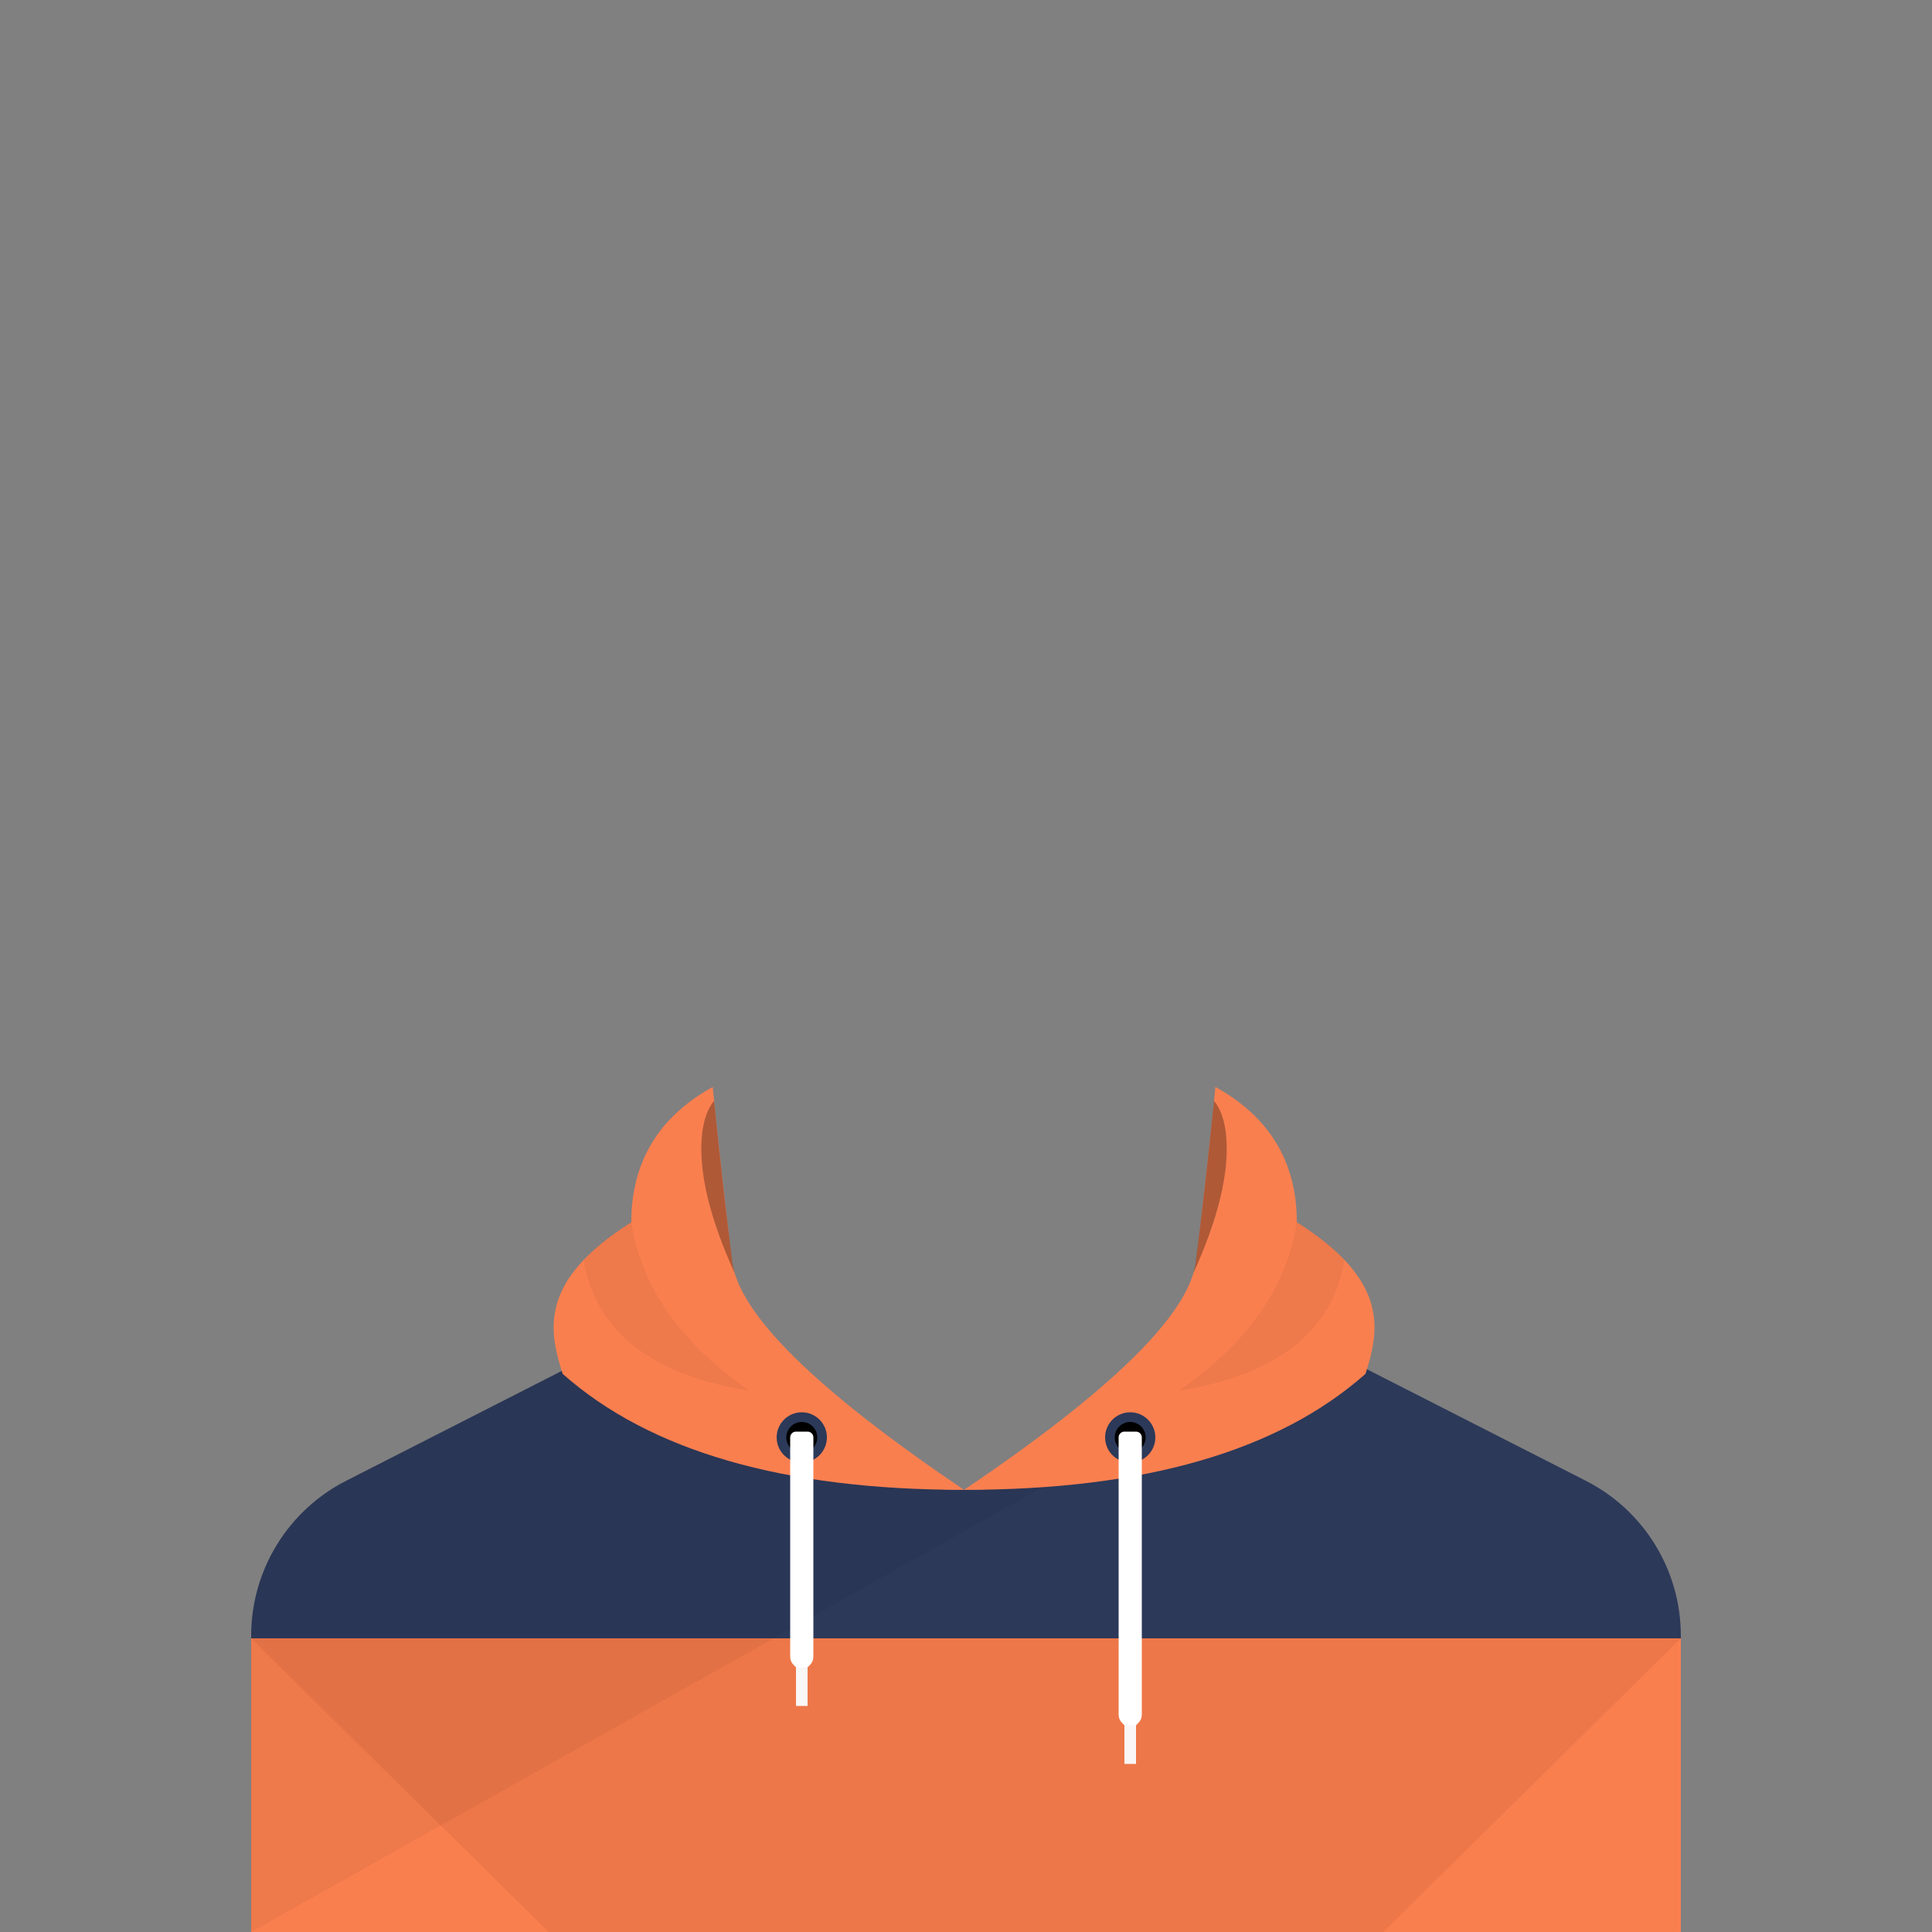 <?xml version="1.0" encoding="UTF-8"?>
<svg width="1000px" height="1000px" viewBox="0 0 1000 1000" version="1.1" xmlns="http://www.w3.org/2000/svg" xmlns:xlink="http://www.w3.org/1999/xlink">
    <rect x="0" y="0" width="1000" height="1000" fill="#808080" stroke="none"/>
    <!-- Generator: Sketch 54.1 (76490) - https://sketchapp.com -->
    <title>2-body/2/6</title>
    <desc>Created with Sketch.</desc>
    <g id="2-body/2/6" stroke="none" stroke-width="1" fill="none" fill-rule="evenodd">
        <path d="M380.56,663.85 C395.754,755.701 451.357,771.141 499,771.141 C546.805,771.141 602.624,755.595 617.594,662.909 L820.855,766.463 C851.012,781.826 870,812.81 870,846.655 L870,1000 L130,1000 L130,846.655 C130,812.81 148.988,781.826 179.145,766.463 L380.56,663.85 L380.56,663.85 Z" id="Path" fill="#2C3959"></path>
        <rect id="Rectangle" fill="#ED7748" x="130" y="848" width="740" height="152"></rect>
        <polygon id="leftsleeve" fill="#FA7F4F" points="130 848.035 284 1000 130 1000"></polygon>
        <polygon id="rightsleeve" fill="#FA7F4F" transform="translate(793, 923.982) scale(-1, 1) translate(-793, -923.982) " points="716 848 870 999.965 716 999.965"></polygon>
        <path d="M378.637,664.83 L380.922,665.979 C396.619,755.94 451.727,771.141 499,771.141 C519.868,771.141 542.263,768.178 562.121,757.131 L562.141,757.141 L130,1000 L130,846.655 C130,812.81 148.988,781.826 179.145,766.463 L378.637,664.83 Z" id="Path" fill-opacity="0.05" fill="#000000"></path>
        <path d="M499,771.141 C405.667,771.141 336.406,751.128 291.219,711.102 C284,688.414 278.805,662.919 326.762,632.641 C326.762,601.533 340.806,578.19 368.895,562.611 C372.255,595.788 375.624,625.918 379,653 C382.376,680.082 422.376,719.463 499,771.141 Z M499,771.141 C575.624,719.463 615.624,680.082 619,653 C622.376,625.918 625.745,595.788 629.105,562.611 C657.194,578.19 671.238,601.533 671.238,632.641 C719.195,662.919 714,688.414 706.781,711.102 C661.594,751.128 592.333,771.141 499,771.141 Z" id="Shape" fill="#FA7F4F"></path>
        <path d="M369.606,569.783 C372.741,601.134 375.921,629.119 379.147,653.739 C379.372,655.456 379.75,657.226 380.282,659.048 C367.374,630.593 361.697,607.087 363.25,588.532 C363.941,580.284 366.059,574.034 369.606,569.783 Z" id="Path-4-Copy-2" fill-opacity="0.3" fill="#000000"></path>
        <path d="M624.286,569.783 C627.421,601.134 630.601,629.119 633.827,653.739 C634.052,655.456 634.43,657.226 634.962,659.048 C622.054,630.593 616.377,607.087 617.93,588.532 C618.621,580.284 620.739,574.034 624.286,569.783 Z" id="Path-4-Copy-4" fill-opacity="0.3" fill="#000000" transform="translate(626.321, 614.416) scale(-1, 1) translate(-626.321, -614.416) "></path>
        <path d="M302.121,652.121 C308.088,645.849 316.115,639.363 326.762,632.641 C331.827,666.096 352.242,695.187 388.008,719.912 C336.897,711.626 308.268,689.029 302.121,652.121 L302.121,652.121 Z M695.887,652.121 C689.74,689.029 661.111,711.626 610,719.912 C645.766,695.187 666.181,666.096 671.246,632.641 C681.893,639.363 689.92,645.849 695.887,652.121 L695.887,652.121 Z" id="shadow" fill-opacity="0.05" fill="#000000"></path>
        <circle id="Oval" fill="#2C3959" cx="415" cy="744" r="13"></circle>
        <circle id="Oval-Copy" fill="#000000" cx="415" cy="744" r="8"></circle>
        <path d="M412,741 L418,741 C419.657,741 421,742.343 421,744 L421,857.515 C421,859.106 420.368,860.632 419.243,861.757 L415,866 L410.757,861.757 C409.632,860.632 409,859.106 409,857.515 L409,744 C409,742.343 410.343,741 412,741 Z" id="Rectangle" fill="#FFFFFF"></path>
        <rect id="Rectangle" fill="#F9F6F6" x="412" y="863" width="6" height="20"></rect>
        <circle id="Oval-Copy-3" fill="#2C3959" cx="585" cy="744" r="13"></circle>
        <circle id="Oval-Copy-2" fill="#000000" cx="585" cy="744" r="8"></circle>
        <path d="M582,741 L588,741 C589.657,741 591,742.343 591,744 L591,887.515 C591,889.106 590.368,890.632 589.243,891.757 L585,896 L580.757,891.757 C579.632,890.632 579,889.106 579,887.515 L579,744 C579,742.343 580.343,741 582,741 Z" id="Rectangle-Copy-2" fill="#FFFFFF"></path>
        <rect id="Rectangle-Copy" fill="#F9F6F6" x="582" y="893" width="6" height="20"></rect>
    </g>
</svg>